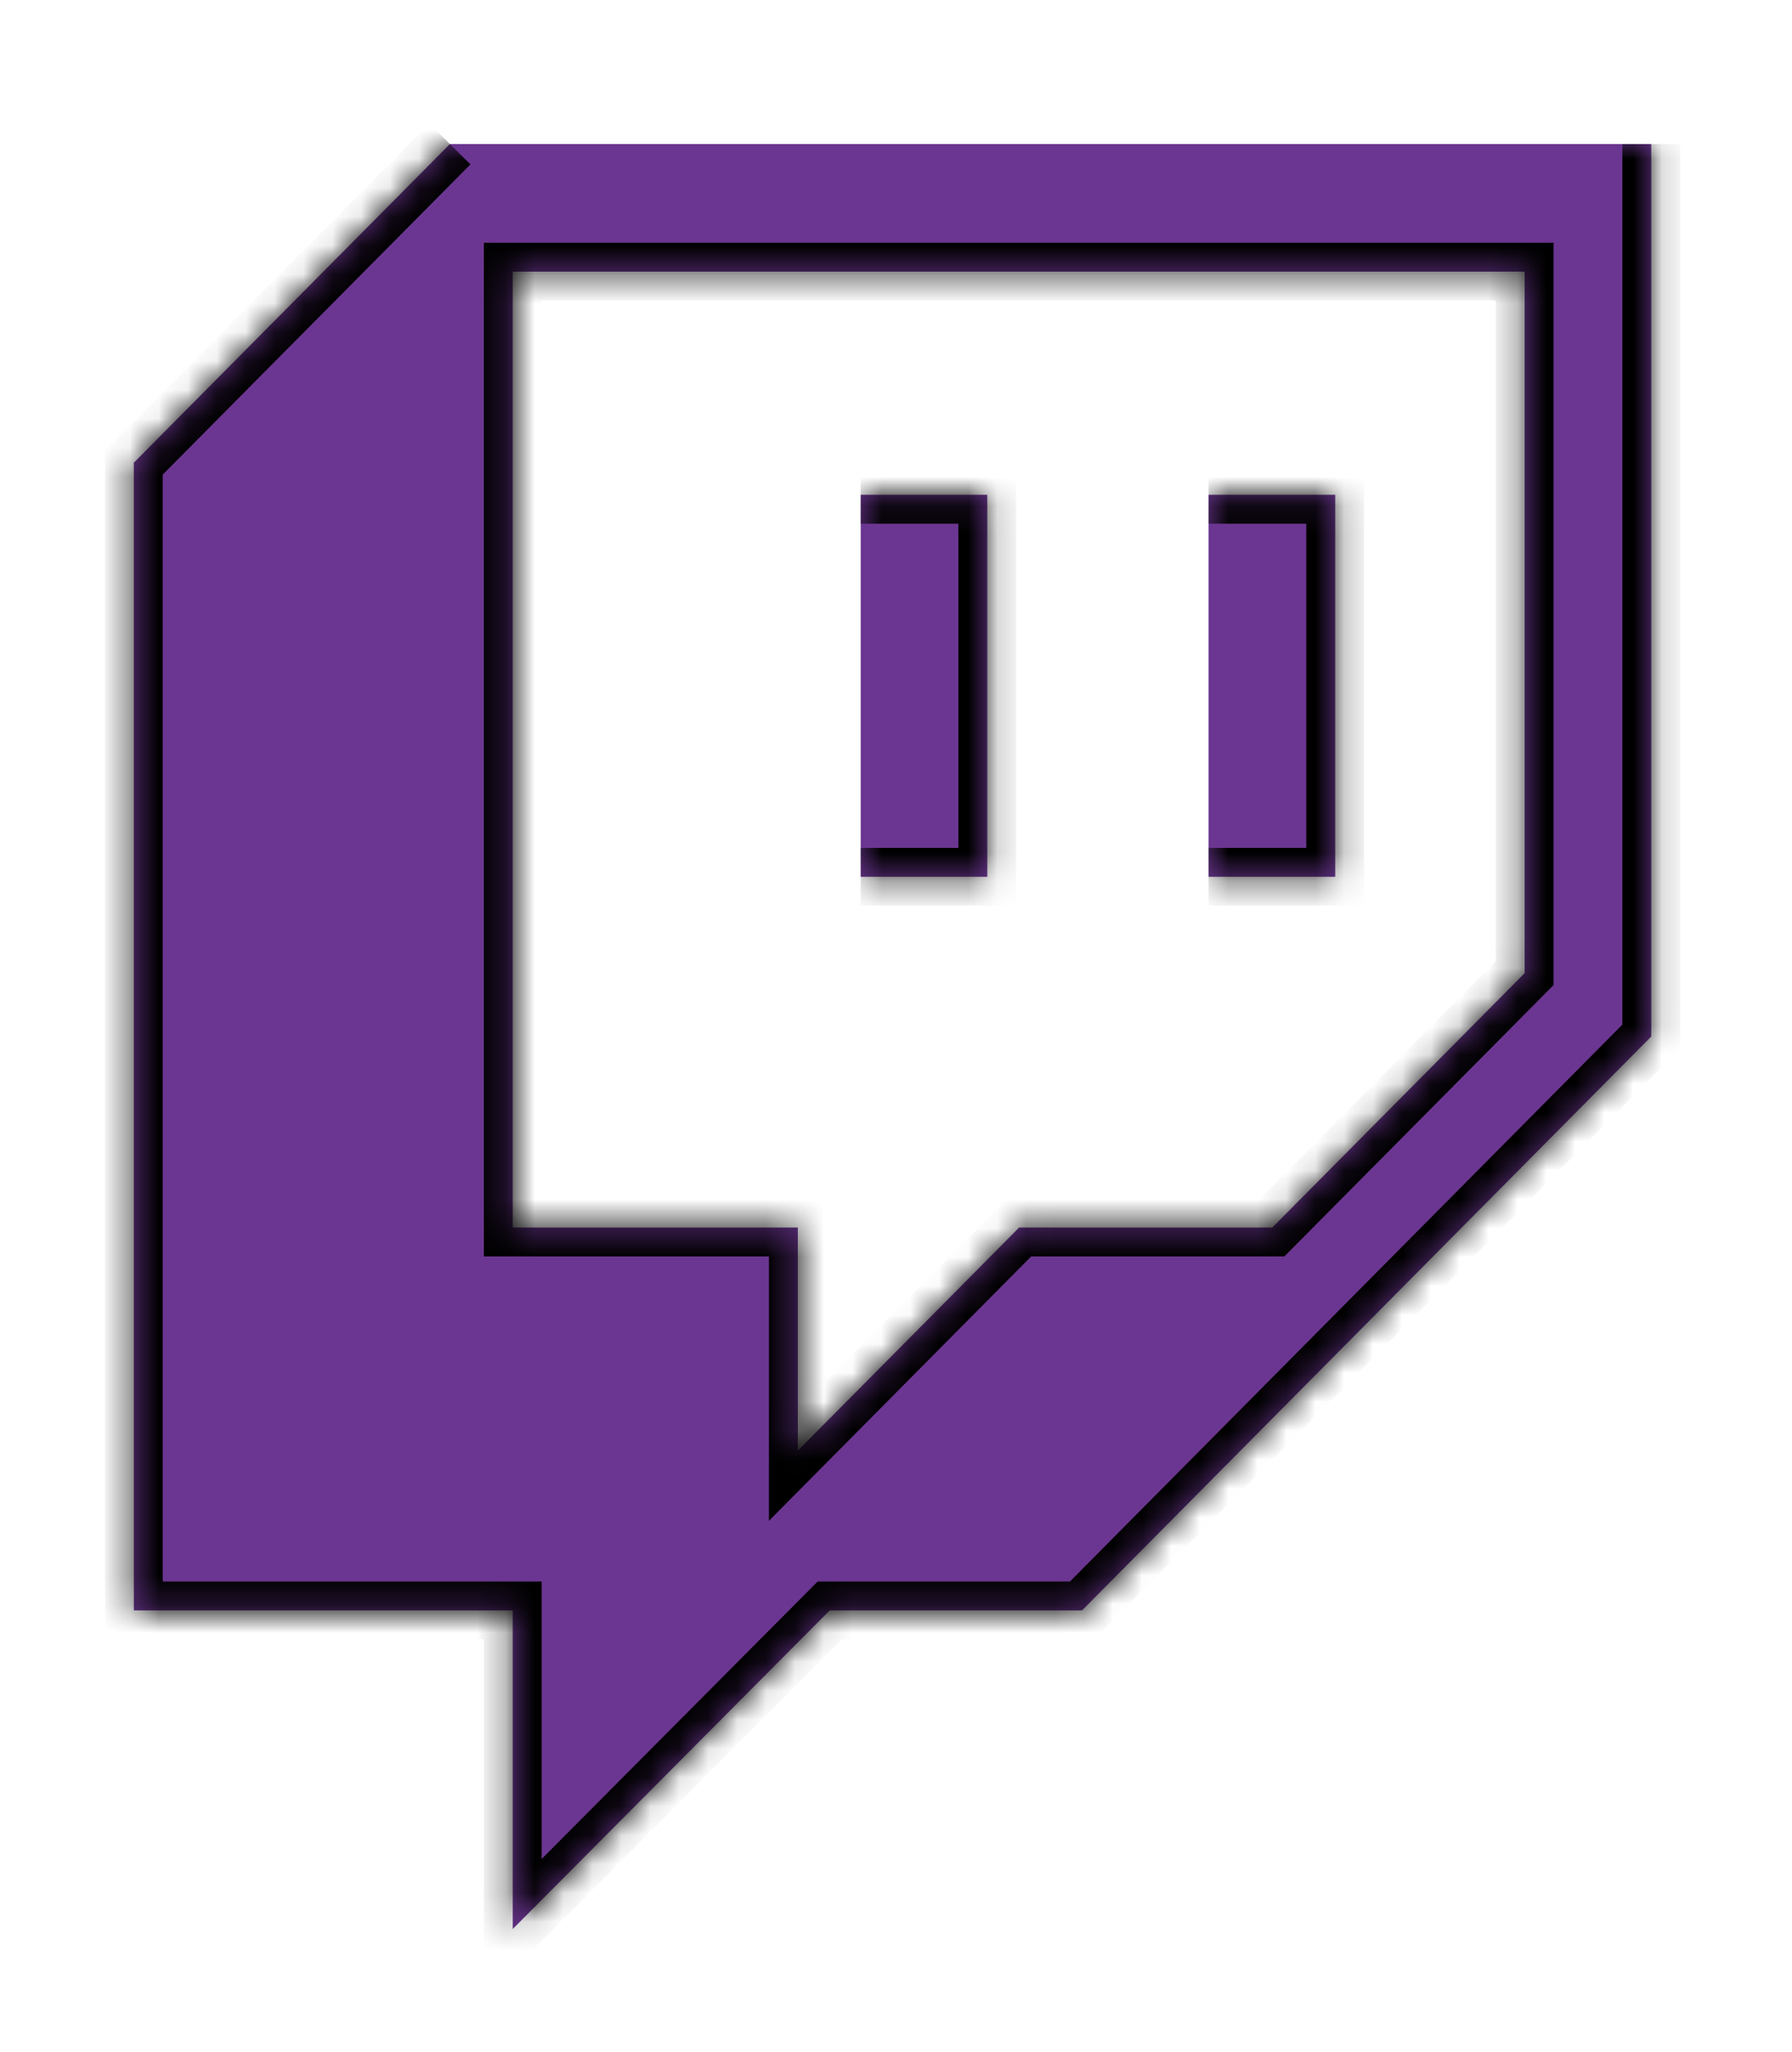 <svg width="62" height="71" viewBox="0 0 62 71" fill="none" xmlns="http://www.w3.org/2000/svg">
<g filter="url(#filter0_d_101_473)">
<mask id="path-1-inside-1_101_473" fill="white">
<path d="M29.778 13.12H34.158V26.338H29.778M41.815 13.12H46.195V26.338H41.815M15.566 0.984L4.631 12.009V51.723H17.74V62.747L28.706 51.723H37.435L57.13 31.866V0.984M52.75 29.673L44.02 38.474H35.26L27.603 46.195V38.474H17.74V5.4H52.75V29.673Z"/>
</mask>
<path d="M29.778 13.12H34.158V26.338H29.778M41.815 13.12H46.195V26.338H41.815M15.566 0.984L4.631 12.009V51.723H17.74V62.747L28.706 51.723H37.435L57.13 31.866V0.984M52.75 29.673L44.02 38.474H35.26L27.603 46.195V38.474H17.74V5.4H52.75V29.673Z" fill="#6B3691"/>
<path d="M34.158 13.12H35.158V12.12H34.158V13.12ZM34.158 26.338V27.338H35.158V26.338H34.158ZM46.195 13.12H47.195V12.12H46.195V13.12ZM46.195 26.338V27.338H47.195V26.338H46.195ZM4.631 12.009L3.921 11.305L3.631 11.597V12.009H4.631ZM4.631 51.723H3.631V52.723H4.631V51.723ZM17.74 51.723H18.74V50.723H17.74V51.723ZM17.74 62.747H16.74V65.171L18.449 63.453L17.74 62.747ZM28.706 51.723V50.723H28.29L27.997 51.017L28.706 51.723ZM37.435 51.723V52.723H37.852L38.145 52.427L37.435 51.723ZM57.13 31.866L57.84 32.57L58.13 32.278V31.866H57.13ZM52.75 29.673L53.46 30.377L53.75 30.085V29.673H52.75ZM44.02 38.474V39.474H44.437L44.73 39.179L44.02 38.474ZM35.26 38.474V37.474H34.844L34.55 37.77L35.26 38.474ZM27.603 46.195H26.603V48.623L28.313 46.899L27.603 46.195ZM27.603 38.474H28.603V37.474H27.603V38.474ZM17.74 38.474H16.74V39.474H17.74V38.474ZM17.74 5.4V4.4H16.74V5.4H17.74ZM52.75 5.4H53.75V4.4H52.75V5.4ZM29.778 14.12H34.158V12.12H29.778V14.12ZM33.158 13.12V26.338H35.158V13.12H33.158ZM34.158 25.338H29.778V27.338H34.158V25.338ZM41.815 14.12H46.195V12.12H41.815V14.12ZM45.195 13.12V26.338H47.195V13.12H45.195ZM46.195 25.338H41.815V27.338H46.195V25.338ZM14.856 0.28L3.921 11.305L5.341 12.713L16.276 1.688L14.856 0.28ZM3.631 12.009V51.723H5.631V12.009H3.631ZM4.631 52.723H17.74V50.723H4.631V52.723ZM16.74 51.723V62.747H18.74V51.723H16.74ZM18.449 63.453L29.415 52.428L27.997 51.017L17.031 62.042L18.449 63.453ZM28.706 52.723H37.435V50.723H28.706V52.723ZM38.145 52.427L57.84 32.57L56.42 31.162L36.725 51.018L38.145 52.427ZM58.13 31.866V0.984H56.13V31.866H58.13ZM52.04 28.969L43.31 37.77L44.73 39.179L53.46 30.377L52.04 28.969ZM44.02 37.474H35.26V39.474H44.02V37.474ZM34.55 37.77L26.893 45.491L28.313 46.899L35.97 39.179L34.55 37.77ZM28.603 46.195V38.474H26.603V46.195H28.603ZM27.603 37.474H17.74V39.474H27.603V37.474ZM18.74 38.474V5.4H16.74V38.474H18.74ZM17.74 6.4H52.75V4.4H17.74V6.4ZM51.75 5.4V29.673H53.75V5.4H51.75Z" fill="black" mask="url(#path-1-inside-1_101_473)"/>
</g>
<defs>
<filter id="filter0_d_101_473" x="0.631" y="0.984" width="60.499" height="69.764" filterUnits="userSpaceOnUse" color-interpolation-filters="sRGB">
<feFlood flood-opacity="0" result="BackgroundImageFix"/>
<feColorMatrix in="SourceAlpha" type="matrix" values="0 0 0 0 0 0 0 0 0 0 0 0 0 0 0 0 0 0 127 0" result="hardAlpha"/>
<feOffset dy="4"/>
<feGaussianBlur stdDeviation="2"/>
<feComposite in2="hardAlpha" operator="out"/>
<feColorMatrix type="matrix" values="0 0 0 0 0 0 0 0 0 0 0 0 0 0 0 0 0 0 0.25 0"/>
<feBlend mode="normal" in2="BackgroundImageFix" result="effect1_dropShadow_101_473"/>
<feBlend mode="normal" in="SourceGraphic" in2="effect1_dropShadow_101_473" result="shape"/>
</filter>
</defs>
</svg>
